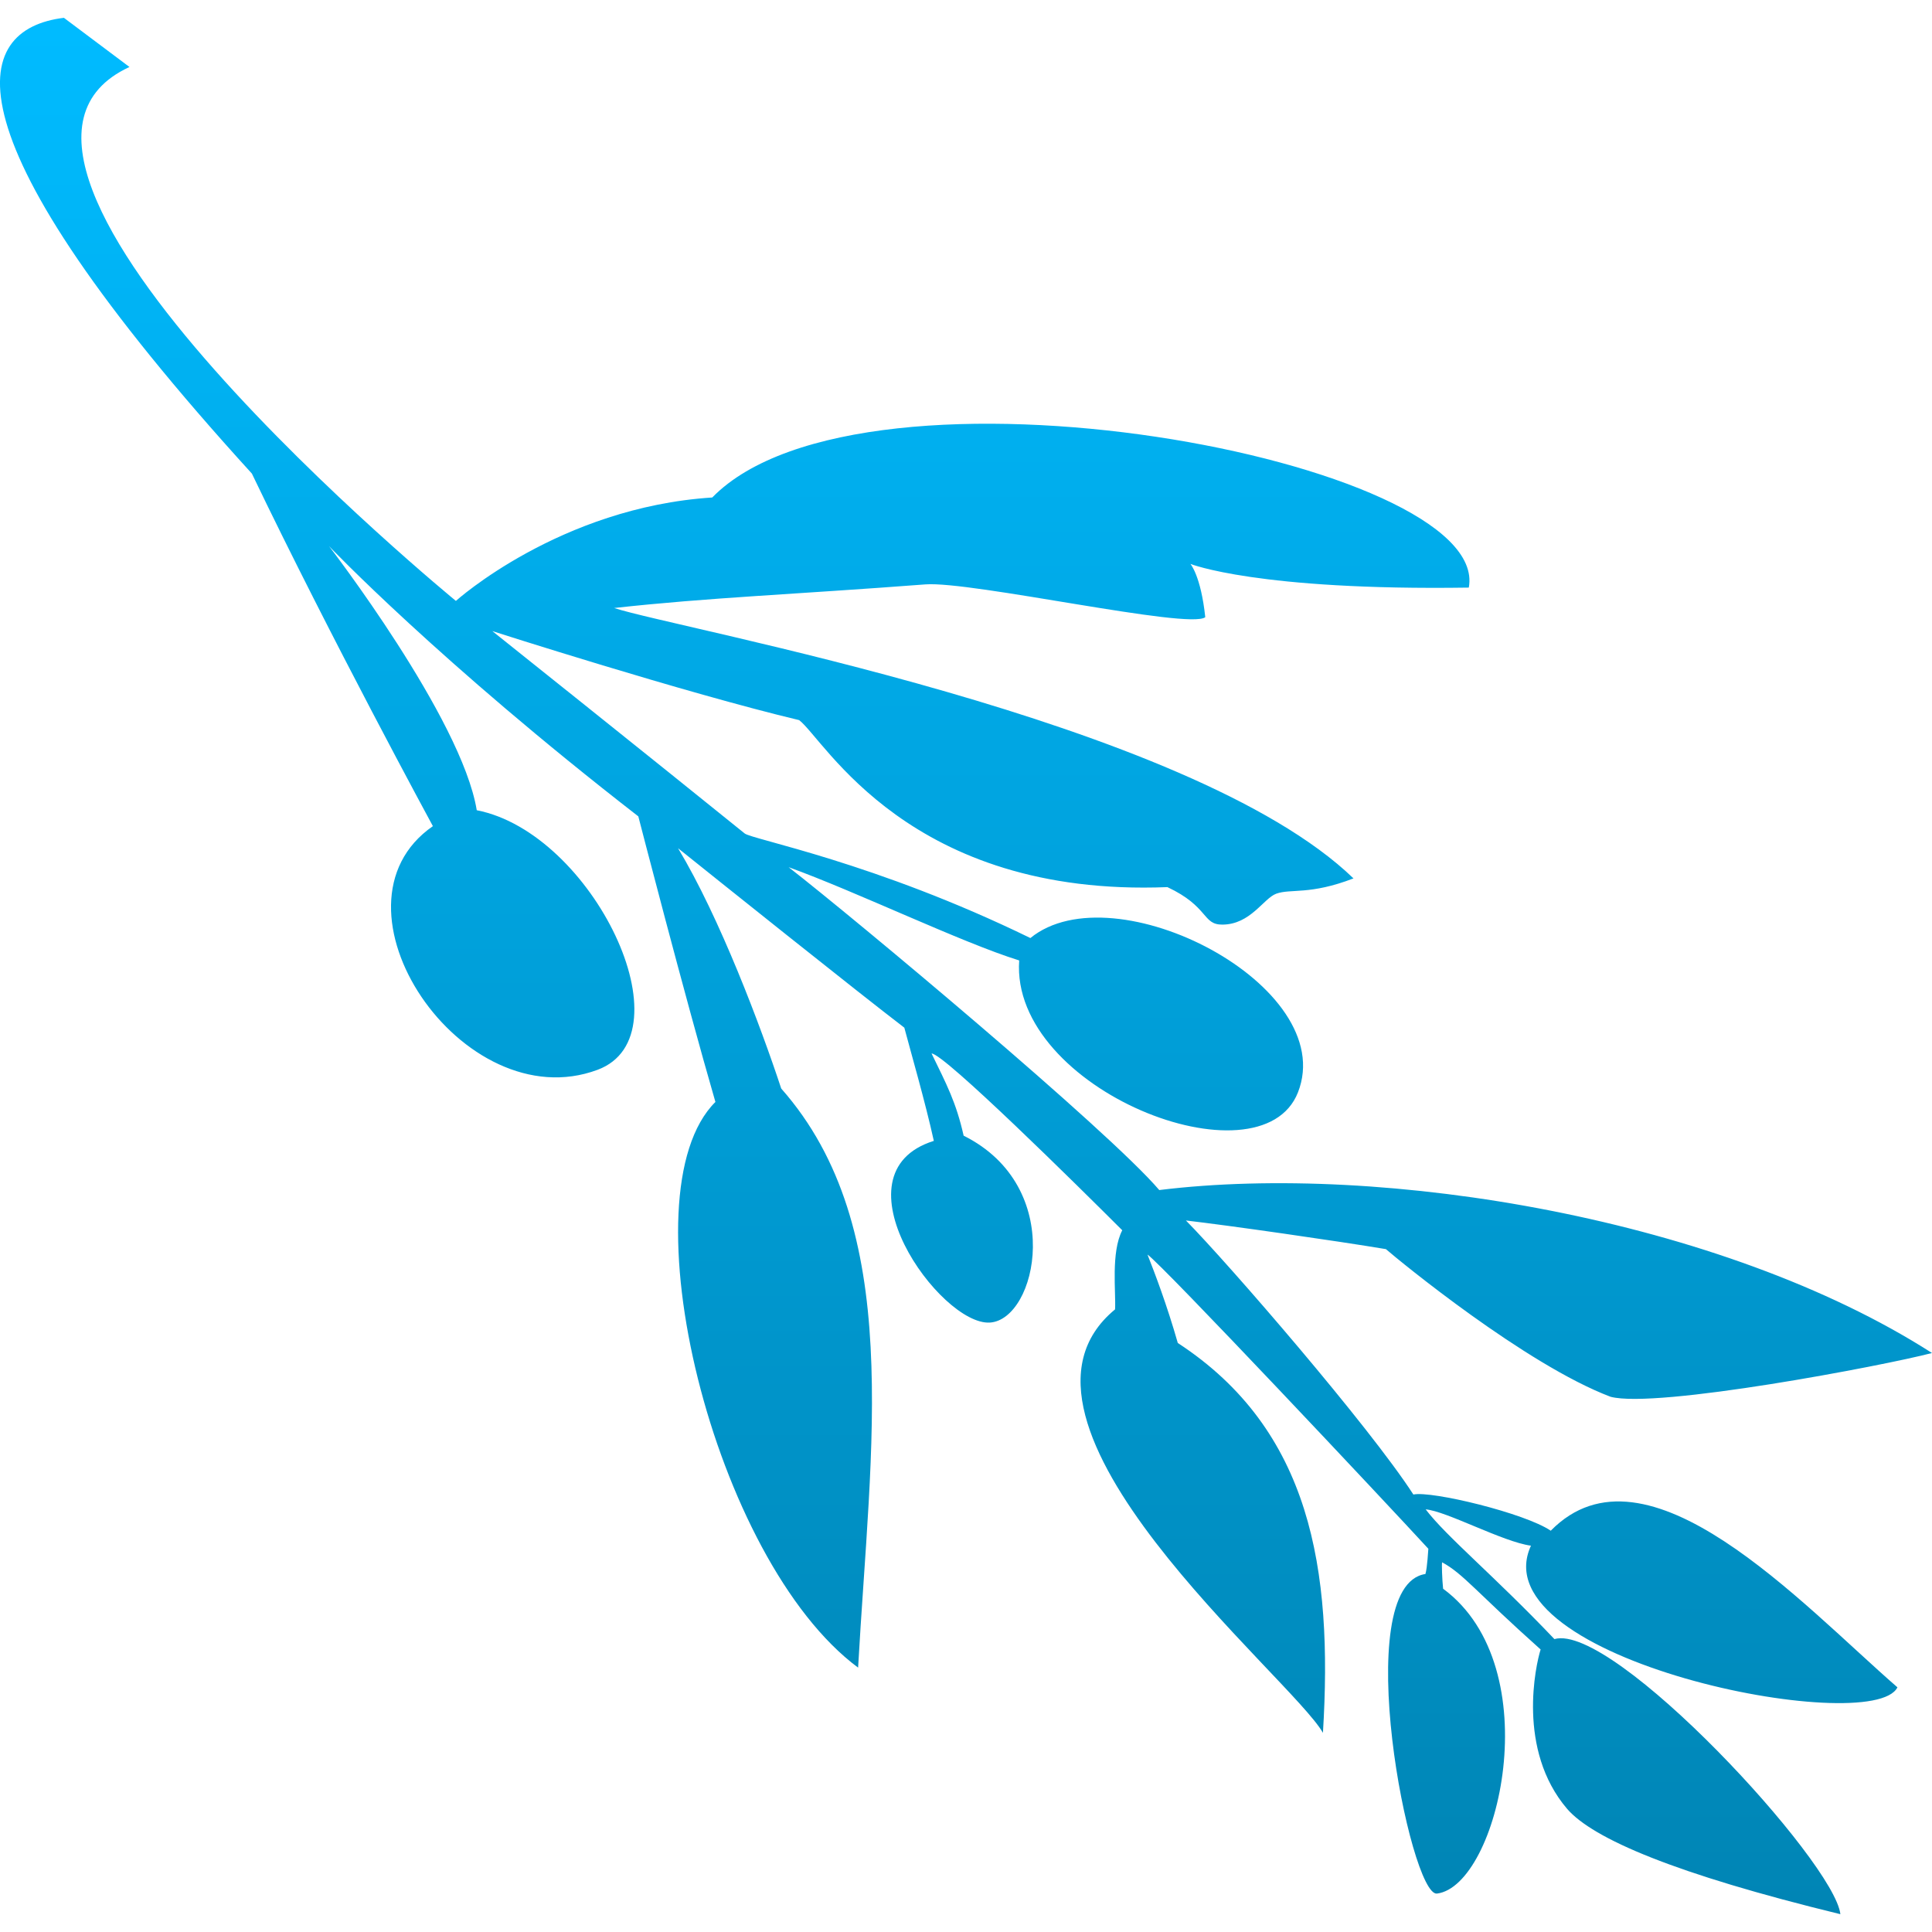 <svg xmlns="http://www.w3.org/2000/svg" xmlns:xlink="http://www.w3.org/1999/xlink" width="64" height="64" viewBox="0 0 64 64" version="1.1">
<defs>
<linearGradient id="linear0" gradientUnits="userSpaceOnUse" x1="0" y1="0" x2="0" y2="1" gradientTransform="matrix(64,0,0,62.82,0,0.59)">
<stop offset="0" style="stop-color:#00bbff;stop-opacity:1;"/>
<stop offset="1" style="stop-color:#0085b5;stop-opacity:1;"/>
</linearGradient>
</defs>
<g id="surface1">
<path style=" stroke:none;fill-rule:nonzero;fill:url(#linear0);" d="M 2.117 0.59 L 4.289 2.219 C -2.605 5.395 15.102 19.906 15.102 19.906 C 15.102 19.906 18.543 16.805 23.594 16.48 C 28.602 11.348 49.438 15.254 48.656 19.465 C 41.652 19.57 39.434 18.68 39.434 18.68 C 39.434 18.68 39.781 19.074 39.926 20.445 C 39.41 20.867 32.168 19.242 30.652 19.359 C 26.344 19.688 23.438 19.797 20.344 20.141 C 22.473 20.84 39.414 23.859 44.836 29.098 C 43.391 29.656 42.762 29.43 42.277 29.605 C 41.852 29.762 41.426 30.625 40.492 30.629 C 39.824 30.633 40.051 30.035 38.672 29.387 C 30.102 29.727 27.316 24.496 26.473 23.855 C 22.688 22.953 16.309 20.906 16.309 20.906 C 16.309 20.906 21.707 25.215 24.668 27.609 C 24.914 27.809 28.977 28.559 34.133 31.074 C 36.906 28.809 44.383 32.66 42.996 36.188 C 41.758 39.332 33.457 36.094 33.762 31.816 C 31.863 31.227 28.363 29.535 26.125 28.727 C 28.273 30.398 36.707 37.434 38.402 39.422 C 45.832 38.508 57.043 40.363 64 44.82 C 62.41 45.238 54.863 46.672 53.352 46.27 C 50.543 45.207 46.355 41.766 45.91 41.379 C 44.297 41.109 40.676 40.59 39.285 40.43 C 40.695 41.859 45.355 47.242 46.82 49.508 C 47.426 49.379 50.516 50.125 51.371 50.707 C 54.547 47.469 59.691 53.148 62.855 55.895 C 62.023 57.578 48.973 54.984 50.715 51.203 C 49.785 51.078 47.914 50.055 47.227 50 C 47.934 50.922 49.469 52.172 51.492 54.297 C 53.438 53.738 60.77 61.676 60.965 63.41 C 55.477 62.074 52.77 60.91 51.914 59.922 C 50.238 57.961 50.875 55.148 51.035 54.641 C 48.875 52.711 48.477 52.137 47.773 51.754 C 47.754 51.777 47.773 52.348 47.805 52.629 C 51.352 55.238 49.637 62.473 47.602 62.727 C 46.711 62.84 44.668 52.523 47.219 52.141 C 47.281 51.938 47.312 51.328 47.316 51.305 C 45.969 49.836 38.5 41.891 38.012 41.559 C 38.258 42.184 38.652 43.215 39.016 44.488 C 43.43 47.371 44.156 51.984 43.824 57.402 C 42.77 55.551 32.398 47.117 36.938 43.375 C 36.969 42.797 36.797 41.488 37.176 40.754 C 35.738 39.316 31.266 34.895 30.859 34.898 C 31.359 35.926 31.672 36.512 31.922 37.621 C 35.332 39.32 34.34 43.719 32.789 43.812 C 31.148 43.91 27.52 38.863 30.934 37.793 C 30.656 36.523 30.156 34.797 29.957 34.043 C 28.477 32.914 23.59 29.004 22.461 28.098 C 23.848 30.402 25.199 34 25.879 36.059 C 29.969 40.691 28.836 47.855 28.426 55.242 C 23.629 51.684 20.648 39.531 23.699 36.504 C 22.68 32.992 21.145 27.043 21.145 27.043 C 14.547 21.926 10.898 18.09 10.898 18.09 C 10.898 18.09 15.293 23.789 15.793 26.84 C 19.641 27.59 22.855 34.293 19.797 35.438 C 15.324 37.109 10.523 30.012 14.34 27.367 C 14.34 27.367 10.961 21.145 8.344 15.688 C -1.973 4.363 -0.98 0.969 2.117 0.59 Z M 2.117 0.59 "/>
</g>
</svg>
